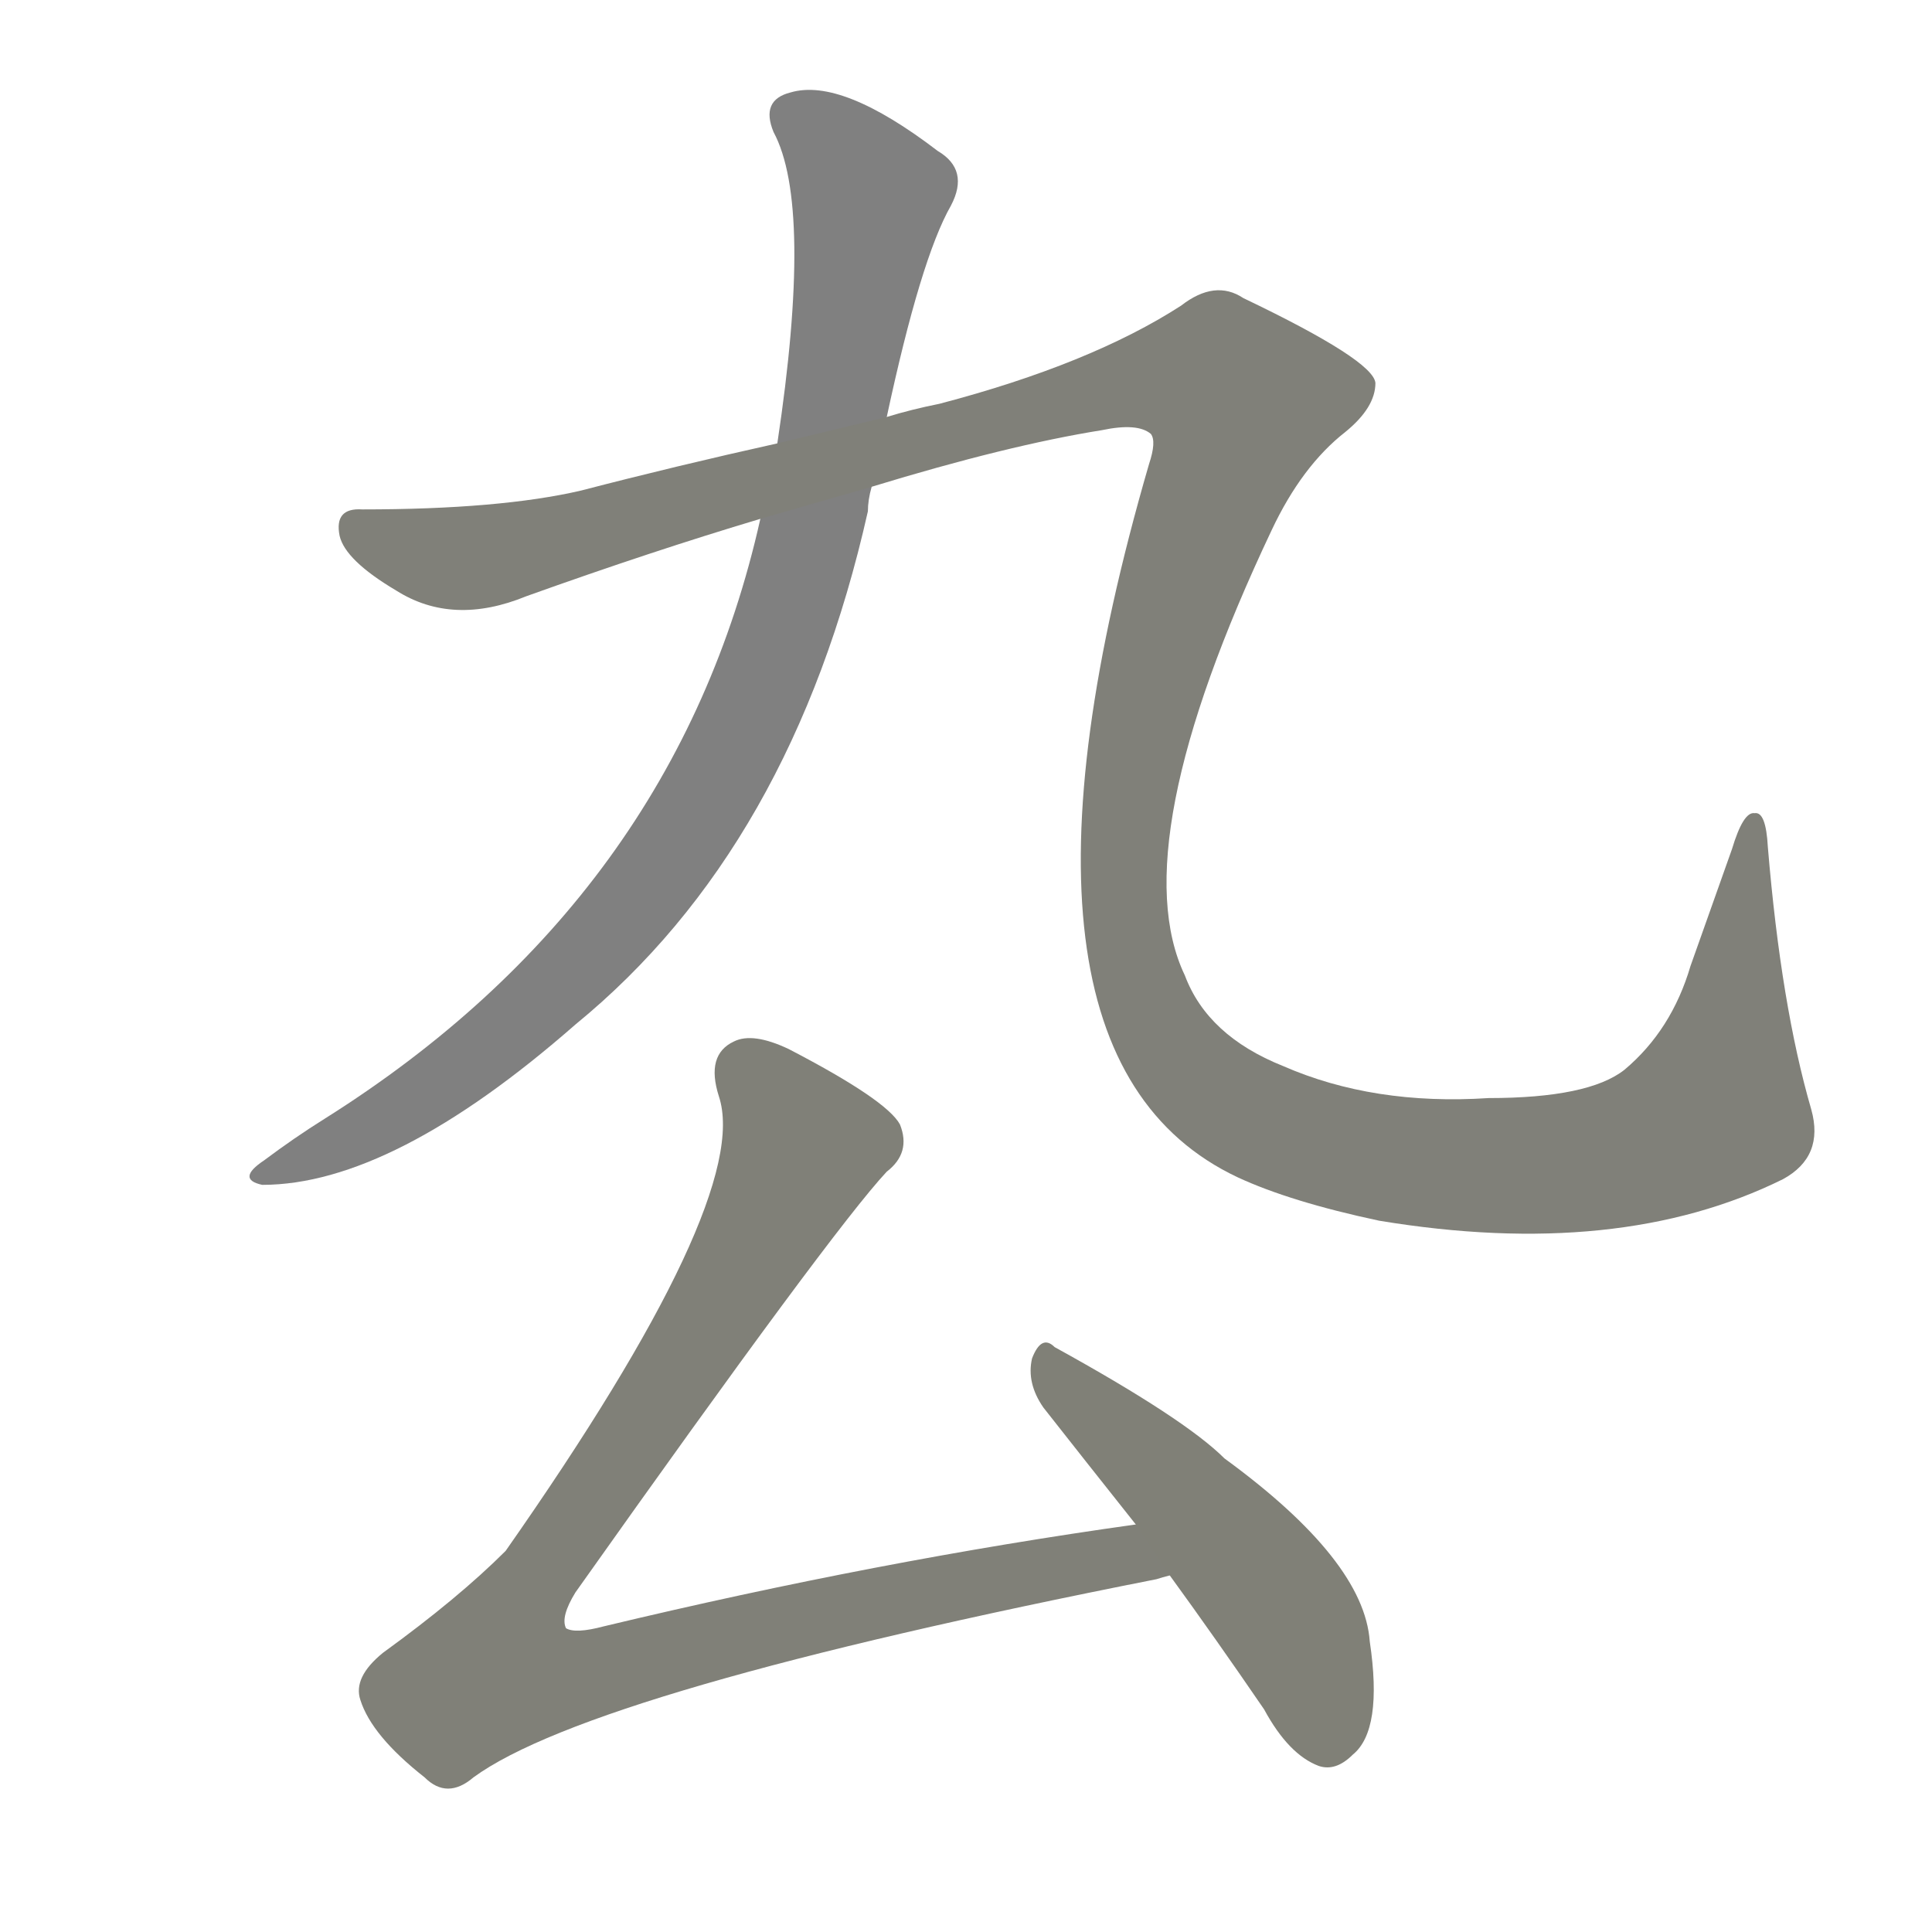 <svg version="1.1" viewBox="0 0 1024 1024" xmlns="http://www.w3.org/2000/svg">
  
  <g transform="scale(1, -1) translate(0, -900)">
    <style type="text/css">
        .stroke1 {fill: #808080;}
        .stroke2 {fill: #808079;}
        .stroke3 {fill: #808078;}
        .stroke4 {fill: #808077;}
        .stroke5 {fill: #808076;}
        .stroke6 {fill: #808075;}
        .stroke7 {fill: #808074;}
        .stroke8 {fill: #808073;}
        .stroke9 {fill: #808072;}
        .stroke10 {fill: #808071;}
        .stroke11 {fill: #808070;}
        .stroke12 {fill: #808069;}
        .stroke13 {fill: #808068;}
        .stroke14 {fill: #808067;}
        .stroke15 {fill: #808066;}
        .stroke16 {fill: #808065;}
        .stroke17 {fill: #808064;}
        .stroke18 {fill: #808063;}
        .stroke19 {fill: #808062;}
        .stroke20 {fill: #808061;}
        text {
            font-family: Helvetica;
            font-size: 50px;
            fill: #808060;
            paint-order: stroke;
            stroke: #000000;
            stroke-width: 4px;
            stroke-linecap: butt;
            stroke-linejoin: miter;
            font-weight: 800;
        }
    </style>

    <path d="M 403 625 Q 358 424 172 307 Q 156 297 140 285 Q 125 275 139 272 Q 208 272 305 357 Q 420 451 460 629 Q 460 635 462 642 L 470 679 Q 488 763 504 791 Q 514 810 497 820 Q 446 859 419 851 Q 403 847 410 830 Q 431 791 412 665 L 403 625 Z" class="stroke1"/>
    <path d="M 462 642 Q 534 664 584 672 Q 603 676 610 670 Q 613 666 609 654 Q 518 341 656 276 Q 684 263 731 253 Q 858 232 945 275 Q 967 287 960 312 Q 944 367 937 451 Q 936 470 930 469 Q 924 470 918 450 Q 908 422 896 388 Q 886 354 861 333 Q 842 318 789 318 Q 728 314 680 335 Q 640 351 628 383 Q 595 452 674 619 Q 690 653 713 671 Q 729 684 729 697 Q 728 709 659 742 Q 644 752 626 738 Q 578 707 498 686 Q 483 683 470 679 L 412 665 Q 358 653 308 640 Q 265 630 192 630 Q 177 631 180 616 Q 183 603 210 587 Q 240 568 279 584 Q 346 608 403 625 L 462 642 Z" class="stroke2"/>
    <path d="M 602 92 Q 466 73 320 38 Q 305 34 300 37 Q 297 43 305 56 Q 441 248 470 279 Q 483 289 477 304 Q 470 317 418 344 Q 399 353 389 348 Q 374 341 381 319 Q 399 265 268 78 Q 243 53 203 24 Q 187 11 191 -1 Q 197 -20 225 -42 Q 237 -54 251 -42 Q 314 4 613 63 Q 616 64 620 65 C 649 72 632 96 602 92 Z" class="stroke3"/>
    <path d="M 620 65 Q 644 32 670 -6 Q 683 -30 699 -36 Q 708 -39 717 -30 Q 733 -17 726 30 Q 723 73 649 127 Q 628 148 559 186 Q 552 193 547 180 Q 544 167 553 154 Q 575 126 602 92 L 620 65 Z" class="stroke4"/>
    
    
    
    </g>
</svg>